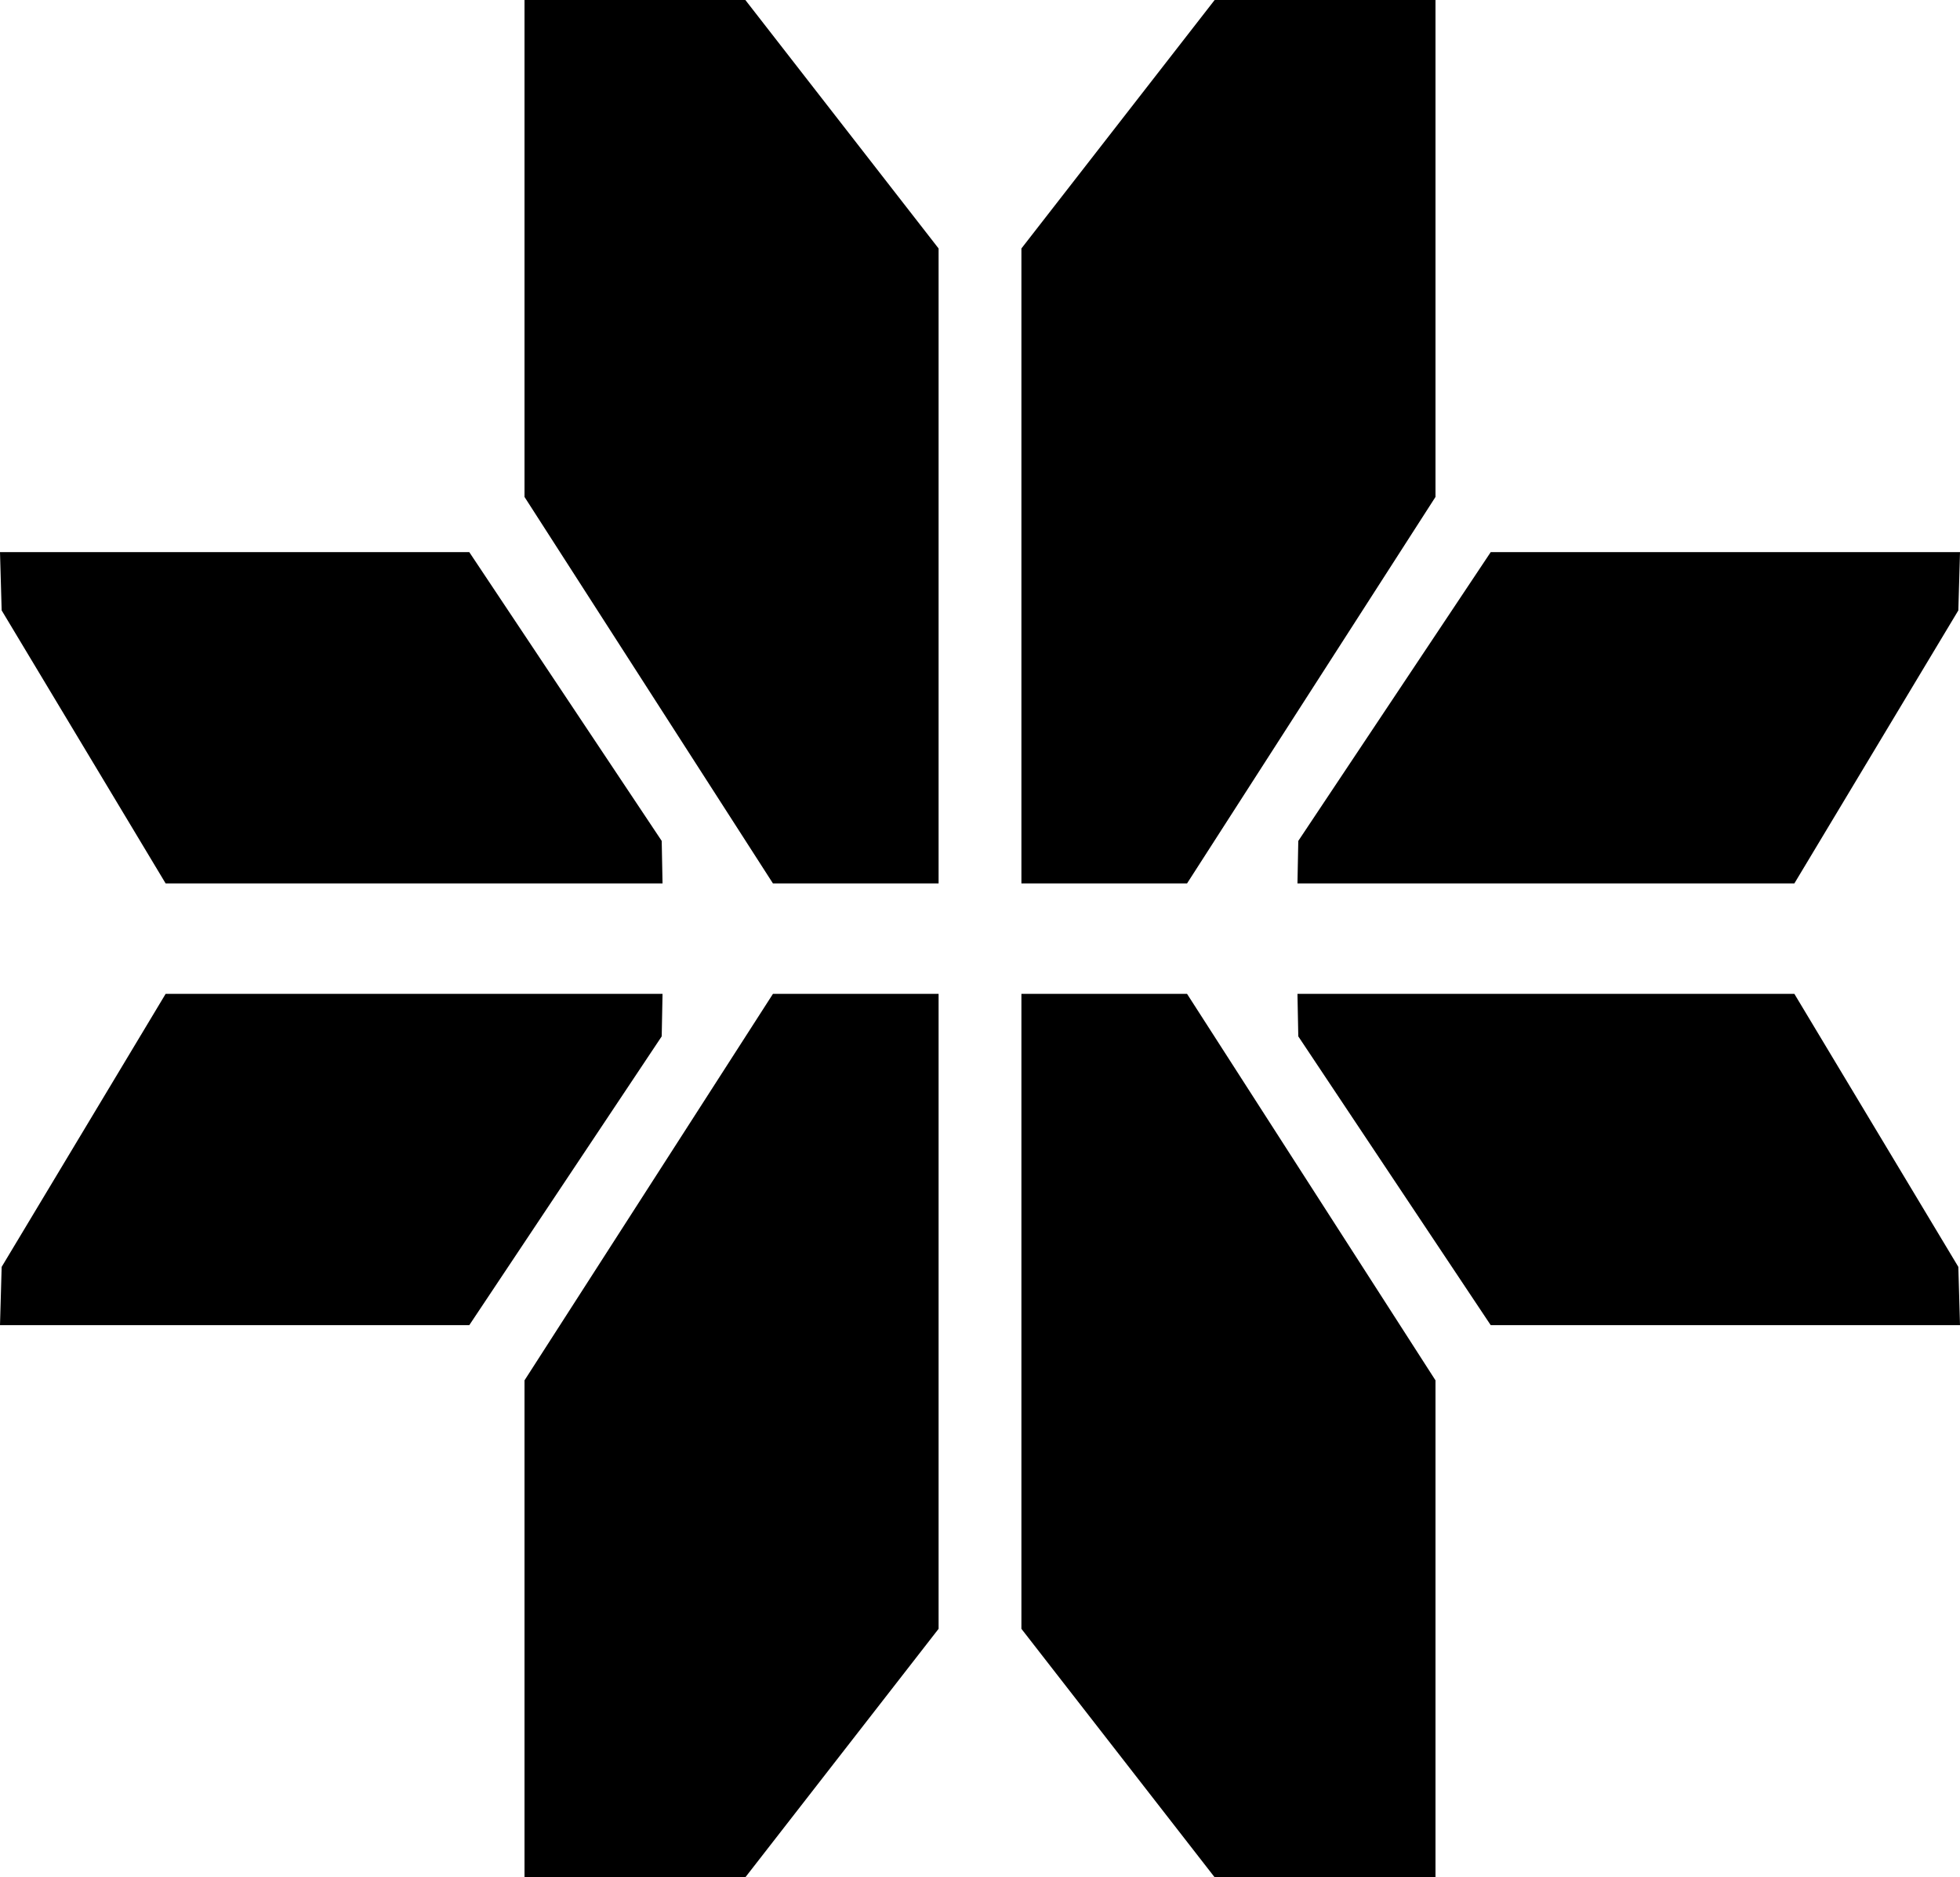 <svg xmlns="http://www.w3.org/2000/svg" viewBox="0 0 71 68"><g id="Layer_2" data-name="Layer 2"><g id="Layer_1-2" data-name="Layer 1"><polygon points="19 0 19 18 28 32 34 32 34 9 27 0 19 0"/><polygon points="52 18 52 0 44 0 37 9 37 32 43 32 52 18"/><polygon points="19 50 19 68 27 68 34 59 34 36 28 36 19 50"/><polygon points="37 36 37 59 44 68 52 68 52 50 43 36 37 36"/><polygon points="6 36 0.06 45.89 0 48 17 48 23.97 37.54 24 36 6 36"/><polygon points="6 32 0.06 22.11 0 20 17 20 23.97 30.46 24 32 6 32"/><polygon points="65 36 70.94 45.89 71 48 54 48 47.03 37.54 47 36 65 36"/><polygon points="65 32 70.94 22.11 71 20 54 20 47.03 30.46 47 32 65 32"/></g></g></svg>